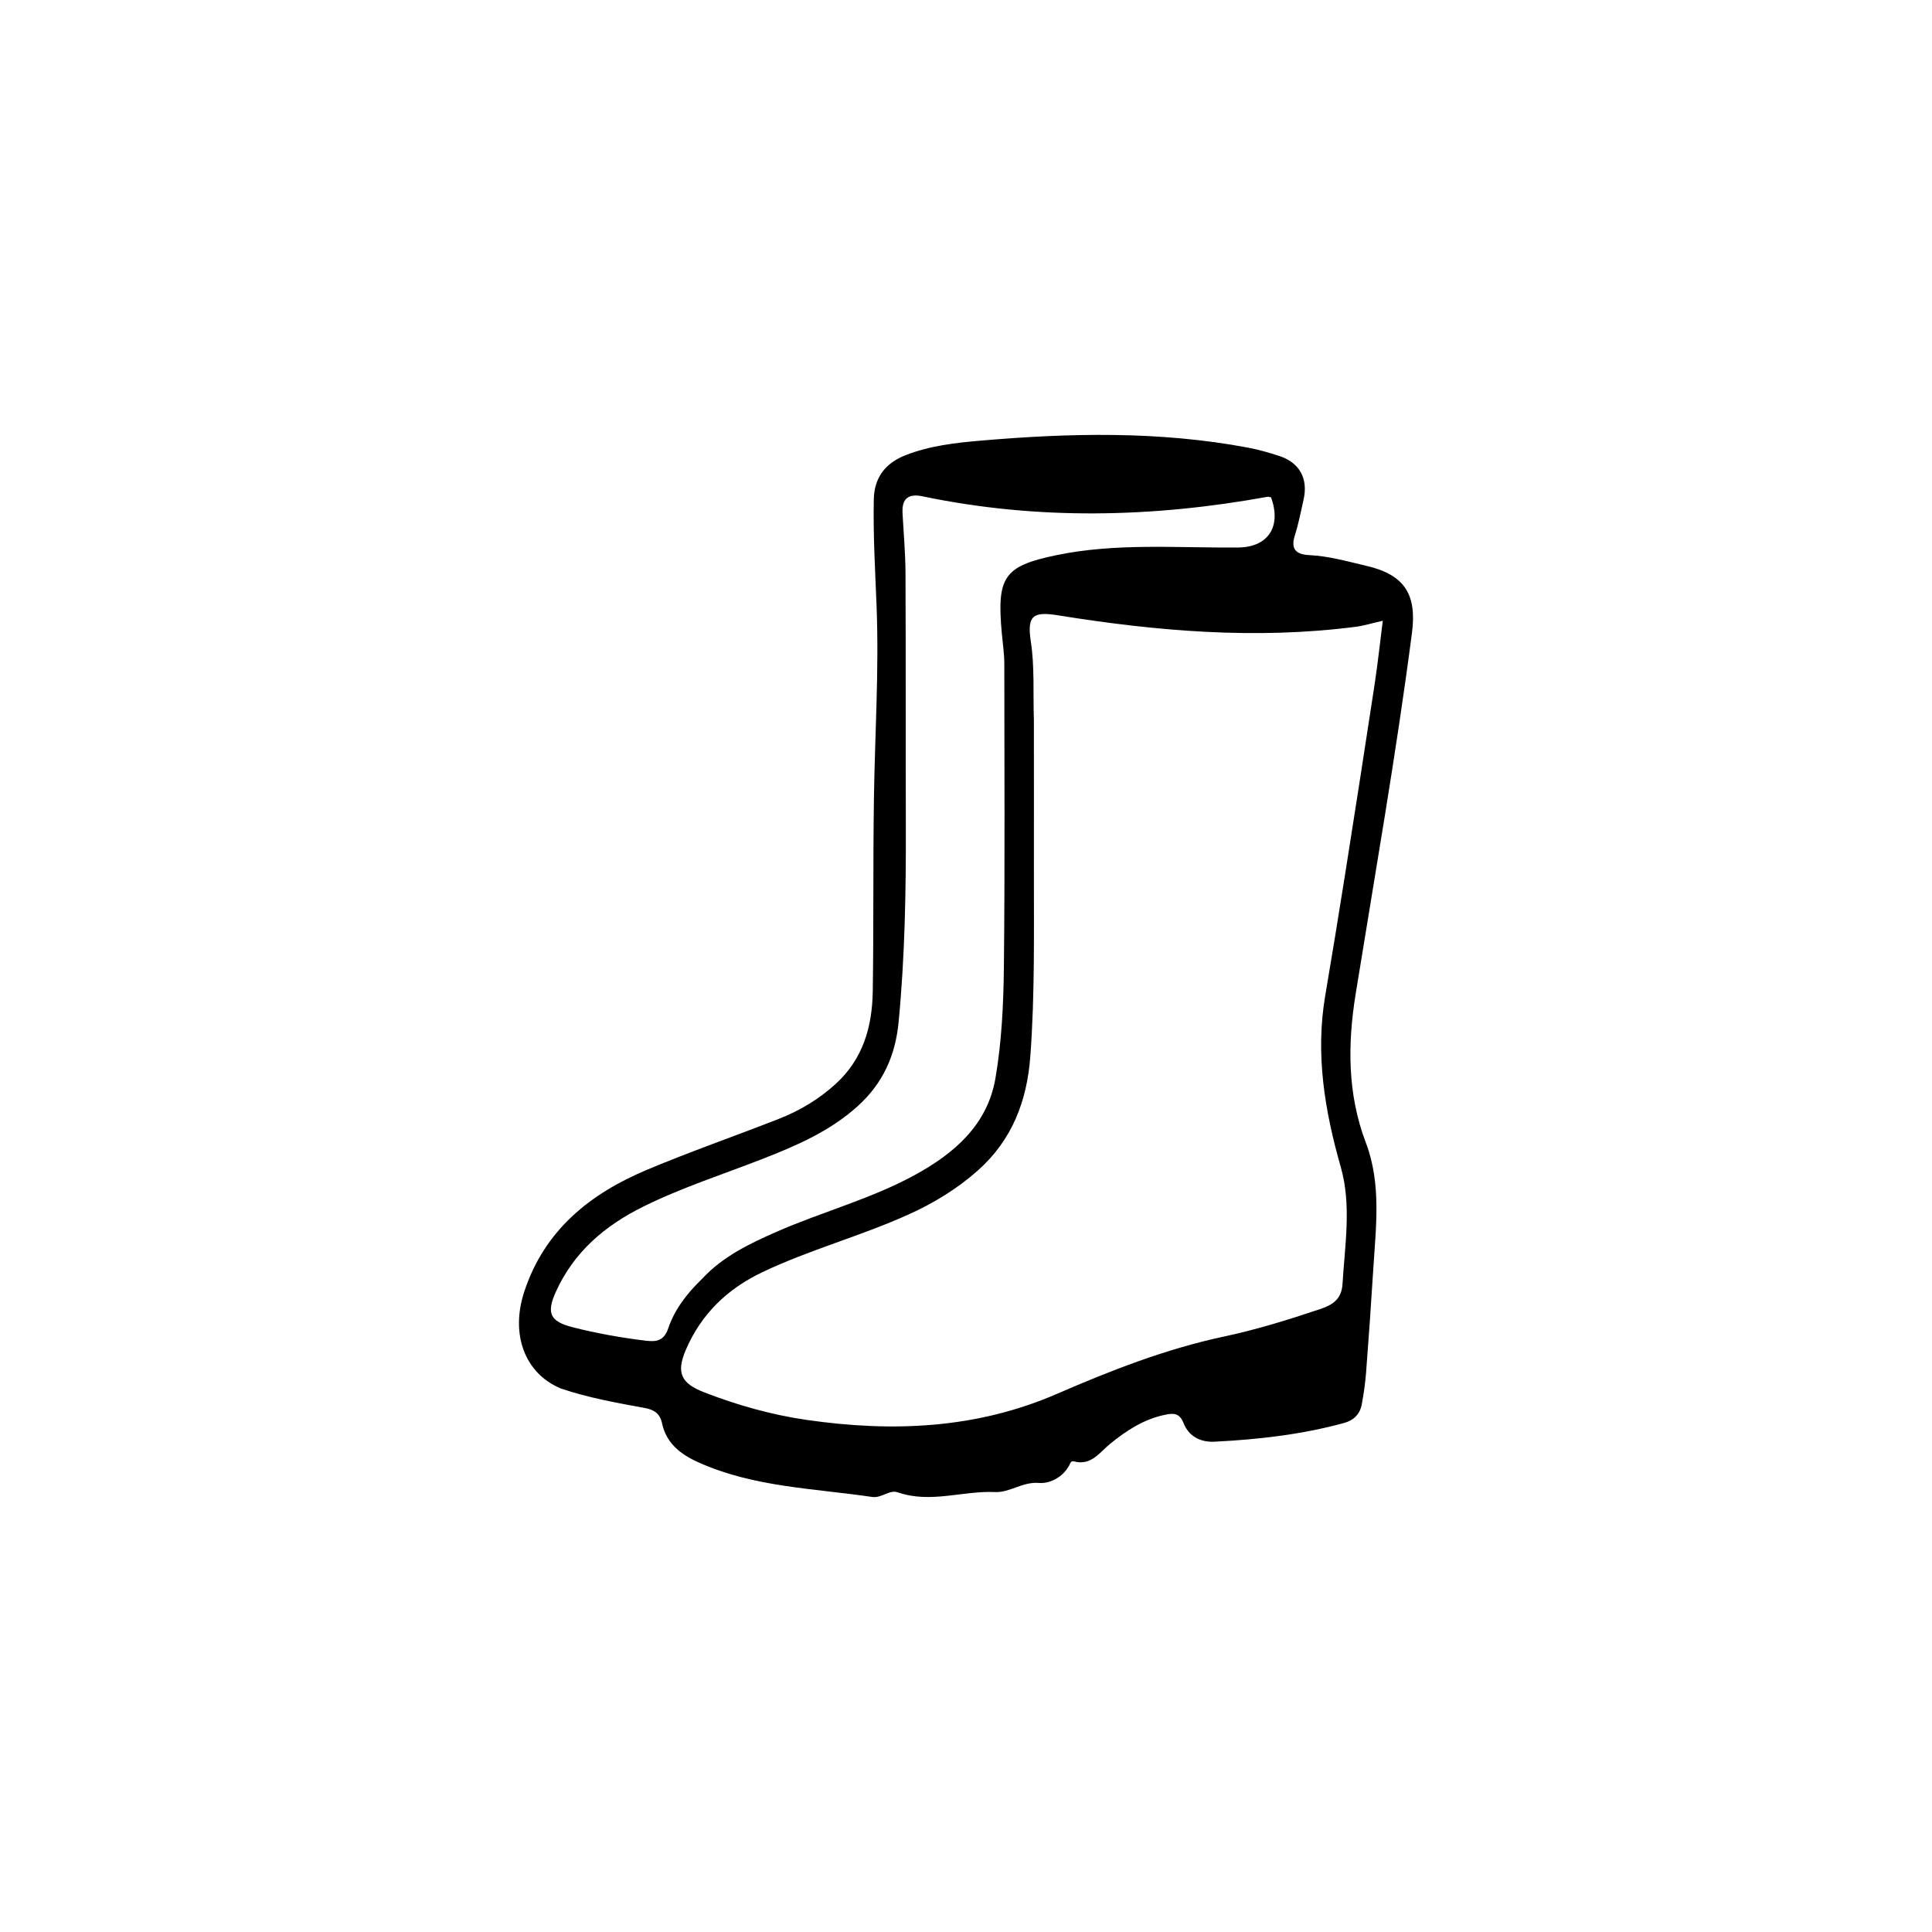 <?xml version="1.0" encoding="utf-8"?>
<svg xmlns="http://www.w3.org/2000/svg" viewBox="0 0 500 500">
  <path fill="#000000" opacity="1" stroke="none" d="M 145.143 359.344 C 135.774 355.429 132.088 345.316 135.648 334.381 C 140.86 318.375 152.705 308.915 167.513 302.707 C 178.716 298.01 190.208 294.008 201.525 289.579 C 206.986 287.441 211.964 284.465 216.334 280.462 C 223.371 274.018 225.728 265.674 225.868 256.611 C 226.124 239.949 225.923 223.281 226.172 206.62 C 226.419 190.139 227.497 173.659 226.867 157.179 C 226.511 147.87 225.949 138.576 226.137 129.253 C 226.252 123.572 229.135 119.875 234.254 117.846 C 240.513 115.366 247.207 114.606 253.784 114.039 C 276.86 112.047 299.949 111.529 322.878 115.828 C 325.651 116.347 328.393 117.126 331.076 118.008 C 336.364 119.744 338.6 123.878 337.353 129.363 C 336.653 132.439 336.068 135.557 335.108 138.554 C 333.935 142.218 335.509 143.508 338.878 143.667 C 343.903 143.904 348.721 145.302 353.577 146.426 C 363.519 148.727 366.711 153.83 365.413 163.809 C 361.342 195.106 355.852 226.176 350.829 257.323 C 348.749 270.222 348.694 283.133 353.474 295.707 C 357.566 306.472 356.064 317.685 355.38 328.784 C 354.839 337.576 354.221 346.363 353.545 355.145 C 353.329 357.949 352.932 360.752 352.41 363.515 C 351.939 366.013 350.31 367.59 347.824 368.271 C 336.866 371.27 325.654 372.537 314.351 373.108 C 310.717 373.292 307.715 371.794 306.317 368.325 C 305.228 365.621 303.732 365.652 301.242 366.201 C 295.843 367.392 291.538 370.234 287.327 373.637 C 284.657 375.794 282.413 379.389 277.999 378.222 C 277.102 377.985 277.02 378.675 276.694 379.277 C 275.018 382.37 271.629 384.01 268.866 383.785 C 264.611 383.439 261.312 386.318 257.571 386.143 C 249.164 385.75 240.801 389.157 232.371 386.221 C 230.152 385.448 228.186 387.776 225.709 387.41 C 210.584 385.171 195.098 384.902 180.777 378.467 C 176.079 376.355 172.439 373.512 171.333 368.326 C 170.778 365.726 169.166 364.812 166.877 364.389 C 159.685 363.059 152.473 361.813 145.143 359.344 M 267.57 186.468 C 267.573 199.298 267.596 212.128 267.574 224.958 C 267.547 241.104 267.846 257.251 266.646 273.384 C 265.781 285.003 261.905 295.074 253.042 302.942 C 247.641 307.736 241.563 311.41 234.986 314.375 C 222.686 319.92 209.592 323.401 197.372 329.204 C 188.187 333.565 181.474 340.082 177.503 349.314 C 174.909 355.343 176.308 358.044 182.33 360.369 C 190.896 363.676 199.677 366.16 208.776 367.473 C 230.886 370.665 252.572 369.81 273.423 360.778 C 287.475 354.69 301.7 349.1 316.75 345.9 C 325.225 344.099 333.483 341.532 341.693 338.776 C 344.969 337.676 347.205 336.16 347.438 332.317 C 348.052 322.199 349.8 311.881 346.996 302.049 C 342.831 287.442 340.397 272.899 342.954 257.769 C 344.725 247.293 346.445 236.807 348.104 226.313 C 350.697 209.915 353.254 193.511 355.75 177.098 C 356.558 171.785 357.127 166.436 357.863 160.652 C 355.036 161.292 352.972 161.938 350.86 162.212 C 325.043 165.555 299.419 163.362 273.893 159.257 C 267.394 158.212 265.734 159.218 266.778 166.041 C 267.772 172.535 267.34 178.995 267.57 186.468 M 181.724 330.93 C 187.072 325.167 193.951 321.872 201.002 318.776 C 212.737 313.623 225.231 310.352 236.563 304.194 C 246.921 298.565 255.528 291.167 257.612 279.097 C 259.241 269.656 259.698 259.931 259.804 250.323 C 260.09 224.168 259.917 198.009 259.917 171.851 C 259.917 169.195 259.51 166.568 259.271 163.934 C 257.95 149.39 259.702 146.544 273.229 143.71 C 288.891 140.429 304.746 141.854 320.529 141.687 C 328.114 141.607 331.712 136.358 328.951 128.714 C 328.628 128.665 328.288 128.526 327.983 128.581 C 298.245 133.967 268.512 134.658 238.796 128.454 C 235.081 127.679 233.376 129.01 233.575 132.794 C 233.845 137.941 234.319 143.087 234.342 148.236 C 234.441 170.057 234.365 191.879 234.43 213.701 C 234.481 230.674 234.188 247.63 232.557 264.54 C 231.727 273.143 228.512 280.406 221.893 286.347 C 214.76 292.751 206.285 296.423 197.6 299.824 C 187.219 303.889 176.579 307.285 166.545 312.238 C 156.536 317.177 148.466 324.044 143.812 334.415 C 141.386 339.822 142.348 341.995 148.16 343.478 C 154.439 345.08 160.823 346.213 167.273 346.988 C 170.124 347.33 171.895 346.832 172.939 343.764 C 174.569 338.975 177.581 334.954 181.724 330.93 Z"/>
</svg>